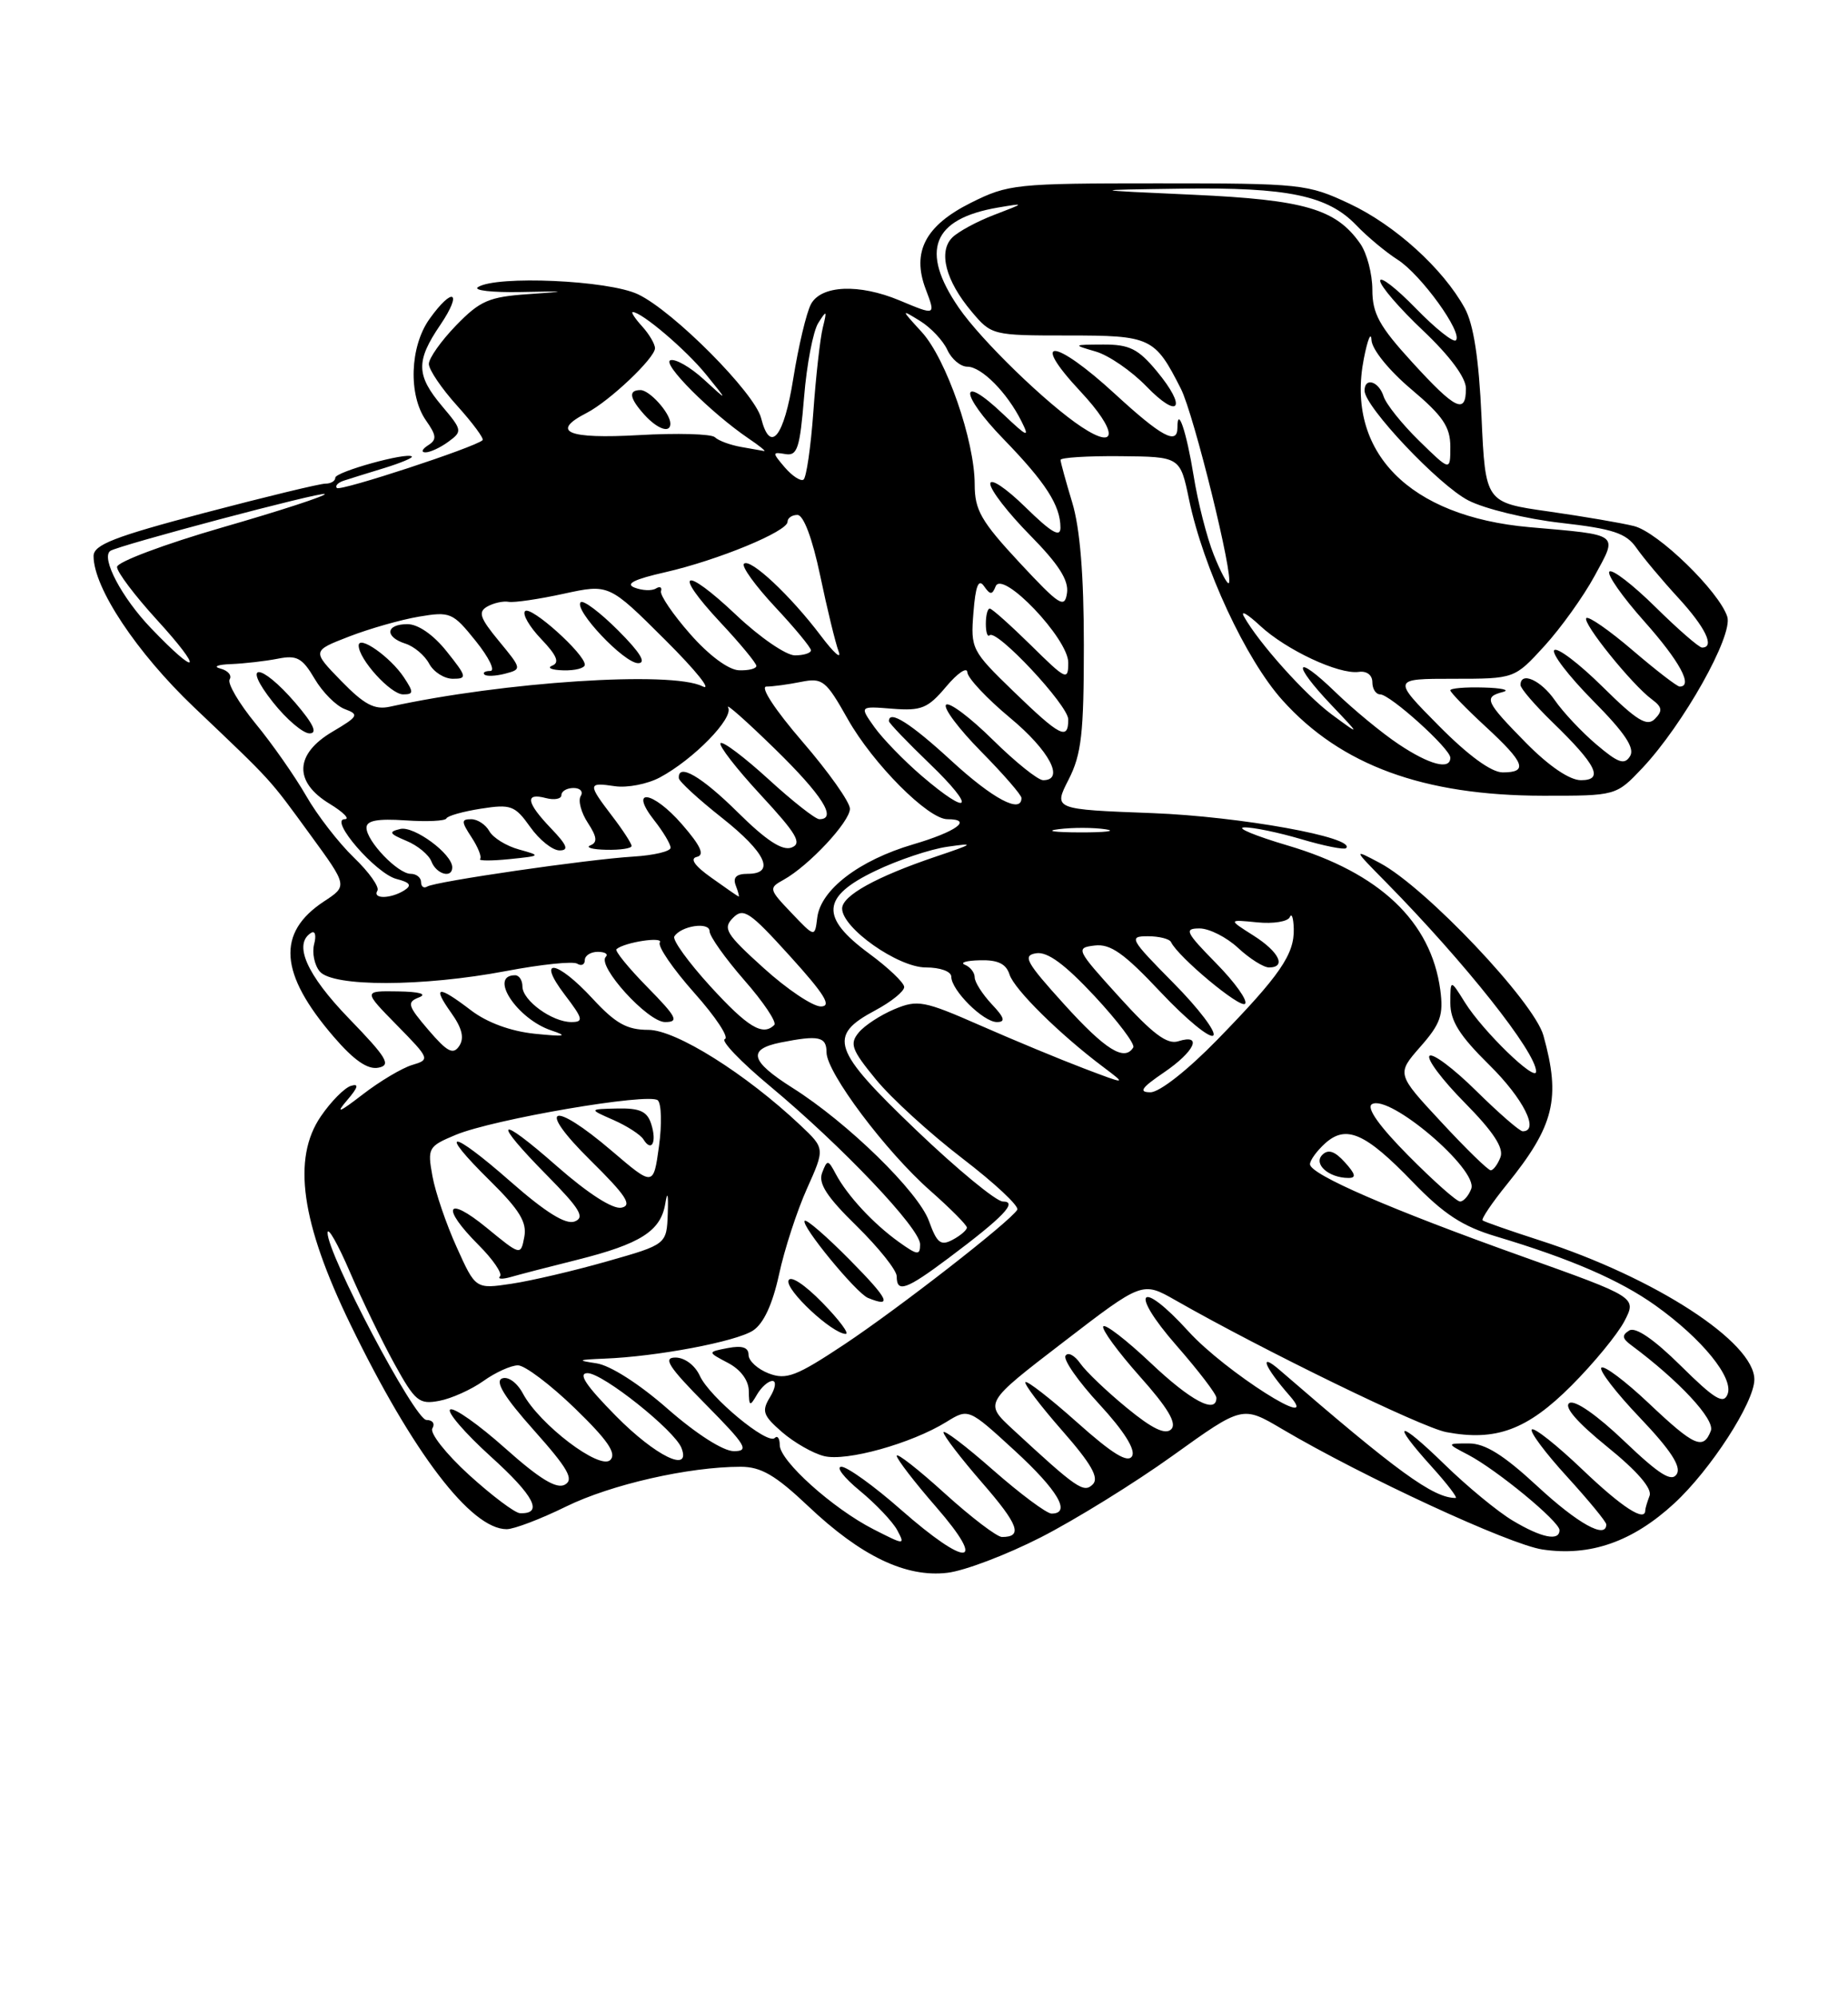 <?xml version="1.0" encoding="UTF-8" standalone="no"?>
<!DOCTYPE svg PUBLIC "-//W3C//DTD SVG 1.1//EN" "http://www.w3.org/Graphics/SVG/1.1/DTD/svg11.dtd" >
<svg xmlns="http://www.w3.org/2000/svg" xmlns:xlink="http://www.w3.org/1999/xlink" version="1.1" viewBox="0 0 237 256">
 <g >
 <path fill="currentColor"
d=" M 133.49 197.04 C 137.89 194.79 145.52 190.08 150.42 186.56 C 159.34 180.16 159.34 180.16 164.42 183.16 C 174.77 189.27 193.56 197.96 197.81 198.60 C 203.93 199.52 209.38 197.61 214.71 192.70 C 219.38 188.40 224.97 179.76 224.99 176.83 C 225.02 172.04 212.25 163.75 197.50 158.99 C 193.65 157.75 190.34 156.59 190.14 156.42 C 189.94 156.25 191.34 154.17 193.26 151.80 C 199.33 144.29 200.19 140.81 197.94 132.73 C 196.75 128.42 182.84 113.75 177.00 110.63 C 173.50 108.77 173.50 108.77 177.80 113.13 C 187.92 123.42 197.00 134.87 197.00 137.34 C 197.00 138.79 190.18 132.18 187.88 128.50 C 186.01 125.50 186.01 125.50 186.00 128.54 C 186.00 130.86 187.17 132.73 191.00 136.50 C 195.36 140.80 197.48 145.00 195.28 145.00 C 194.89 145.00 192.20 142.66 189.31 139.81 C 186.41 136.95 183.73 134.94 183.33 135.33 C 182.94 135.73 184.97 138.43 187.85 141.34 C 191.52 145.06 192.88 147.14 192.43 148.32 C 192.08 149.24 191.51 150.00 191.18 150.00 C 190.84 150.00 187.99 147.22 184.84 143.82 C 179.10 137.65 179.10 137.65 182.16 134.16 C 184.75 131.22 185.14 130.09 184.71 126.87 C 183.53 118.11 176.93 111.86 165.18 108.38 C 160.95 107.13 158.43 106.08 159.57 106.05 C 160.71 106.02 164.01 106.71 166.92 107.57 C 169.82 108.43 172.39 108.94 172.63 108.71 C 173.98 107.35 159.03 104.65 147.80 104.22 C 135.09 103.74 135.09 103.74 137.05 99.91 C 138.70 96.67 139.00 94.00 139.00 82.70 C 139.00 73.71 138.51 67.71 137.51 64.41 C 136.69 61.71 136.02 59.25 136.01 58.95 C 136.00 58.65 139.45 58.43 143.68 58.47 C 151.35 58.54 151.35 58.54 152.49 64.02 C 154.32 72.80 159.78 84.54 164.47 89.75 C 171.97 98.09 182.55 101.97 197.88 101.99 C 207.26 102.00 207.26 102.00 210.63 98.44 C 215.88 92.86 222.28 81.47 221.52 79.05 C 220.49 75.83 212.65 68.20 209.56 67.43 C 208.02 67.04 203.10 66.20 198.63 65.56 C 190.50 64.41 190.50 64.41 190.00 53.45 C 189.66 45.94 188.98 41.56 187.85 39.50 C 185.06 34.42 178.90 28.85 173.07 26.11 C 167.68 23.58 166.89 23.50 148.50 23.50 C 130.23 23.50 129.31 23.60 124.50 26.00 C 118.68 28.91 116.91 32.28 118.71 37.04 C 120.01 40.48 120.04 40.46 115.35 38.50 C 110.17 36.34 105.31 36.55 104.00 38.99 C 103.42 40.09 102.40 44.36 101.74 48.49 C 100.54 56.05 98.78 58.23 97.61 53.59 C 96.80 50.37 86.36 39.87 81.82 37.72 C 78.04 35.92 63.68 35.28 61.30 36.80 C 60.64 37.22 63.11 37.50 66.80 37.43 C 72.89 37.31 72.97 37.34 67.75 37.70 C 62.71 38.05 61.57 38.54 58.50 41.70 C 56.58 43.68 55.00 45.91 55.00 46.65 C 55.00 47.39 56.64 49.81 58.64 52.02 C 60.64 54.24 62.10 56.22 61.89 56.42 C 60.93 57.33 43.66 62.99 43.21 62.55 C 42.94 62.27 43.34 61.85 44.11 61.60 C 44.87 61.35 47.22 60.62 49.32 59.98 C 51.42 59.33 52.99 58.67 52.82 58.51 C 52.18 57.93 43.00 60.48 43.00 61.23 C 43.00 61.65 42.44 61.99 41.75 61.99 C 41.06 61.98 34.09 63.67 26.25 65.73 C 14.63 68.80 12.00 69.82 12.00 71.28 C 12.00 75.33 17.52 83.64 24.85 90.62 C 35.08 100.35 34.42 99.63 39.82 107.03 C 44.58 113.55 44.58 113.55 41.56 115.53 C 35.44 119.55 35.81 124.78 42.80 132.89 C 45.38 135.89 47.15 137.12 48.52 136.85 C 50.20 136.53 49.64 135.59 44.75 130.54 C 39.32 124.93 37.58 120.99 39.91 119.56 C 40.41 119.25 40.58 119.90 40.29 121.00 C 40.00 122.11 40.32 123.68 41.00 124.51 C 42.67 126.51 54.20 126.49 64.91 124.46 C 69.39 123.61 73.49 123.18 74.03 123.52 C 74.56 123.85 75.00 123.64 75.00 123.06 C 75.00 122.48 75.75 122.00 76.67 122.00 C 77.58 122.00 78.05 122.29 77.69 122.64 C 76.53 123.80 83.07 131.00 85.29 131.00 C 87.12 131.00 86.80 130.37 83.02 126.52 C 80.60 124.06 78.82 121.87 79.06 121.66 C 80.08 120.77 85.12 120.00 84.62 120.80 C 84.32 121.29 86.31 124.19 89.04 127.26 C 91.77 130.32 93.54 132.99 92.96 133.18 C 92.39 133.37 95.01 136.11 98.79 139.25 C 108.04 146.96 118.00 157.45 118.00 159.48 C 118.00 160.94 117.68 160.91 115.25 159.17 C 111.99 156.83 108.69 153.27 107.20 150.50 C 106.20 148.61 106.09 148.60 105.44 150.31 C 104.91 151.67 106.03 153.40 109.87 157.15 C 112.69 159.92 115.00 162.81 115.00 163.59 C 115.00 165.75 116.20 165.33 121.65 161.25 C 128.68 155.99 130.59 154.00 128.61 154.00 C 127.77 154.00 122.76 149.88 117.49 144.84 C 106.70 134.52 106.10 132.78 112.25 129.50 C 114.31 128.40 115.98 127.05 115.96 126.50 C 115.94 125.95 113.91 124.02 111.46 122.22 C 105.15 117.57 105.34 114.94 112.25 111.63 C 115.14 110.24 119.30 108.84 121.50 108.53 C 125.09 108.01 124.93 108.14 120.00 109.80 C 112.37 112.38 108.00 114.80 108.00 116.45 C 108.00 118.95 115.17 124.00 118.73 124.00 C 120.58 124.00 122.00 124.51 122.00 125.19 C 122.00 126.92 126.10 131.00 127.85 131.00 C 128.99 131.00 128.83 130.44 127.17 128.69 C 125.98 127.41 125.00 125.88 125.00 125.27 C 125.00 124.66 124.44 123.94 123.75 123.66 C 123.06 123.38 123.93 123.12 125.68 123.08 C 127.98 123.02 129.03 123.53 129.47 124.91 C 130.08 126.82 135.90 132.57 141.50 136.77 C 144.50 139.03 144.50 139.03 139.00 136.94 C 135.97 135.79 129.99 133.31 125.71 131.43 C 118.49 128.26 117.68 128.11 114.71 129.35 C 112.94 130.09 110.88 131.43 110.13 132.34 C 108.93 133.79 109.21 134.55 112.33 138.35 C 114.29 140.75 119.28 145.30 123.43 148.48 C 127.57 151.65 130.74 154.61 130.46 155.06 C 129.51 156.60 115.38 167.59 108.31 172.30 C 102.13 176.40 100.85 176.89 98.60 176.04 C 97.17 175.49 96.00 174.43 96.00 173.66 C 96.00 172.70 95.19 172.43 93.35 172.78 C 90.71 173.29 90.71 173.29 93.35 174.68 C 94.98 175.53 96.01 176.92 96.03 178.28 C 96.06 180.27 96.17 180.32 97.08 178.75 C 97.64 177.79 98.53 177.00 99.06 177.00 C 99.59 177.00 99.45 177.93 98.76 179.06 C 97.65 180.87 97.84 181.42 100.30 183.56 C 101.84 184.89 104.26 186.28 105.68 186.63 C 108.53 187.35 116.87 185.03 121.36 182.26 C 124.21 180.50 124.21 180.50 130.11 185.91 C 135.67 191.01 137.43 194.00 134.86 194.00 C 134.23 194.00 130.86 191.49 127.36 188.42 C 123.86 185.34 121.00 183.17 121.00 183.59 C 121.00 184.00 123.23 186.91 125.96 190.05 C 130.64 195.43 131.21 197.00 128.50 197.00 C 127.86 197.00 124.56 194.49 121.17 191.42 C 117.78 188.34 115.00 186.17 115.00 186.59 C 115.00 187.00 117.28 189.97 120.07 193.17 C 126.70 200.80 124.07 200.99 115.54 193.50 C 112.10 190.47 108.66 188.00 107.91 188.00 C 107.16 188.00 108.22 189.39 110.28 191.08 C 112.33 192.77 114.49 195.05 115.07 196.13 C 116.10 198.06 116.02 198.05 112.02 196.01 C 106.80 193.35 100.00 187.24 100.00 185.22 C 100.00 184.36 99.71 183.95 99.36 184.31 C 98.43 185.24 91.00 179.08 89.75 176.34 C 89.13 174.99 87.81 174.00 86.62 174.00 C 84.97 174.00 85.75 175.20 90.50 180.00 C 95.67 185.23 96.14 186.00 94.12 186.00 C 92.75 186.00 89.31 183.80 85.64 180.59 C 82.00 177.39 78.26 175.00 76.49 174.74 C 73.94 174.36 74.09 174.28 77.50 174.14 C 84.25 173.88 94.39 171.96 96.57 170.54 C 97.93 169.65 99.07 167.19 99.91 163.35 C 100.60 160.13 102.22 155.18 103.49 152.35 C 105.80 147.20 105.80 147.20 102.65 144.23 C 95.64 137.62 86.68 132.00 83.15 132.00 C 80.40 132.00 78.94 131.18 76.00 128.00 C 71.40 123.02 68.73 122.64 72.43 127.50 C 74.78 130.58 74.88 131.00 73.27 131.00 C 70.81 131.00 67.00 128.23 67.00 126.44 C 67.00 125.65 66.58 125.00 66.06 125.00 C 62.61 125.00 66.32 130.62 70.72 132.08 C 72.91 132.81 72.46 132.89 68.59 132.50 C 65.49 132.18 62.47 131.07 60.41 129.50 C 56.15 126.25 55.39 126.34 57.86 129.81 C 59.26 131.77 59.57 133.04 58.90 134.06 C 58.12 135.23 57.38 134.85 54.95 132.02 C 52.28 128.90 52.15 128.46 53.73 127.84 C 54.83 127.41 53.81 127.11 51.04 127.07 C 46.58 127.00 46.58 127.00 50.90 131.40 C 55.14 135.72 55.17 135.81 52.86 136.50 C 51.56 136.89 48.70 138.59 46.50 140.29 C 43.49 142.61 42.99 142.80 44.50 141.04 C 45.93 139.37 46.08 138.84 45.00 139.18 C 44.17 139.44 42.44 141.19 41.15 143.08 C 37.44 148.49 38.60 156.69 44.93 169.73 C 52.94 186.22 60.40 196.00 64.98 196.00 C 65.91 196.00 69.34 194.70 72.59 193.10 C 78.36 190.27 88.33 188.00 94.99 188.00 C 97.60 188.00 99.44 189.07 103.64 193.04 C 110.42 199.46 116.18 202.22 121.49 201.59 C 123.68 201.34 129.08 199.29 133.49 197.04 Z  M 105.46 166.96 C 103.18 164.63 101.36 163.43 101.12 164.13 C 100.72 165.34 106.70 170.92 108.45 170.97 C 108.98 170.99 107.63 169.18 105.46 166.96 Z  M 109.02 161.52 C 106.05 158.51 103.43 156.24 103.20 156.47 C 102.64 157.02 109.80 165.74 111.32 166.36 C 114.51 167.66 113.98 166.54 109.02 161.52 Z  M 57.50 56.62 C 59.32 55.29 59.29 55.13 56.69 52.05 C 53.36 48.09 53.32 46.27 56.47 41.64 C 59.38 37.34 58.09 36.66 55.07 40.90 C 52.56 44.43 52.35 50.63 54.63 53.89 C 56.00 55.84 56.04 56.36 54.88 57.09 C 54.12 57.58 53.98 57.98 54.56 57.98 C 55.14 57.99 56.47 57.38 57.50 56.62 Z  M 194.00 194.90 C 192.07 193.75 188.14 190.51 185.25 187.69 C 179.25 181.84 178.22 182.03 183.62 188.00 C 185.61 190.20 186.98 192.00 186.68 192.00 C 183.81 192.00 179.20 188.65 164.09 175.58 C 161.38 173.24 162.14 175.18 165.40 178.90 C 169.67 183.79 157.09 175.79 152.43 170.66 C 146.15 163.75 144.71 165.41 150.87 172.45 C 153.69 175.67 156.00 178.69 156.00 179.16 C 156.00 181.30 152.70 179.55 147.55 174.67 C 144.44 171.74 141.72 169.64 141.49 170.01 C 141.26 170.38 143.37 173.26 146.17 176.41 C 149.78 180.45 150.96 182.44 150.21 183.19 C 149.46 183.94 147.78 183.14 144.51 180.45 C 141.96 178.36 139.27 175.80 138.54 174.75 C 137.81 173.71 136.96 173.26 136.65 173.77 C 136.33 174.27 138.29 177.07 141.00 180.00 C 144.12 183.38 145.65 185.80 145.19 186.63 C 144.66 187.57 142.70 186.38 138.18 182.35 C 134.73 179.27 131.73 176.94 131.51 177.15 C 131.30 177.37 133.40 180.15 136.20 183.34 C 139.96 187.62 140.98 189.42 140.15 190.25 C 138.99 191.41 138.14 190.83 129.86 183.18 C 126.22 179.81 126.22 179.81 136.36 172.03 C 146.50 164.24 146.50 164.24 150.74 166.65 C 161.99 173.07 182.35 182.98 185.49 183.56 C 191.85 184.76 195.86 183.27 201.51 177.62 C 204.40 174.73 207.46 171.00 208.33 169.33 C 209.91 166.28 209.91 166.28 195.20 161.03 C 178.31 155.00 168.00 150.53 168.00 149.22 C 168.00 148.72 168.87 147.52 169.93 146.56 C 172.63 144.12 175.09 145.19 181.16 151.48 C 185.17 155.63 187.57 157.20 191.91 158.49 C 201.43 161.34 207.76 164.08 212.34 167.35 C 218.31 171.62 222.36 176.61 221.56 178.69 C 221.05 180.04 219.91 179.36 215.56 175.06 C 212.11 171.65 209.75 170.04 208.95 170.53 C 207.98 171.13 208.03 171.55 209.18 172.40 C 215.31 176.95 219.96 181.94 219.41 183.39 C 218.44 185.90 217.29 185.38 211.43 179.84 C 208.43 177.01 205.70 174.96 205.37 175.30 C 205.04 175.63 207.27 178.53 210.33 181.73 C 214.24 185.84 215.64 187.97 215.04 188.94 C 214.38 190.00 212.81 189.01 208.31 184.72 C 204.80 181.37 201.97 179.40 201.27 179.83 C 200.52 180.30 202.26 182.31 206.10 185.42 C 209.96 188.54 211.91 190.79 211.55 191.72 C 211.25 192.51 211.00 193.35 211.00 193.58 C 211.00 195.14 208.02 193.21 202.92 188.34 C 199.66 185.23 196.75 182.92 196.45 183.22 C 196.16 183.51 198.19 186.23 200.96 189.26 C 203.73 192.30 206.00 195.05 206.00 195.39 C 206.00 197.32 202.37 195.31 197.17 190.50 C 192.84 186.49 190.46 185.00 188.37 185.01 C 185.50 185.01 185.50 185.01 188.28 186.46 C 191.95 188.38 200.00 195.01 200.00 196.12 C 200.00 197.58 197.70 197.11 194.00 194.90 Z  M 172.48 148.98 C 171.18 147.54 170.34 147.26 169.58 148.02 C 168.41 149.19 170.39 150.96 172.90 150.98 C 173.97 151.00 173.86 150.51 172.48 148.98 Z  M 60.14 189.03 C 57.20 186.35 55.09 183.67 55.45 183.08 C 55.82 182.48 55.48 182.00 54.69 182.00 C 53.20 182.00 41.94 160.68 42.01 158.00 C 42.04 157.18 43.32 159.43 44.86 163.00 C 46.40 166.57 48.97 171.88 50.58 174.80 C 53.24 179.62 53.75 180.04 56.33 179.55 C 57.89 179.26 60.44 178.11 61.99 177.01 C 63.54 175.90 65.54 175.00 66.43 175.00 C 67.31 175.00 70.60 177.48 73.72 180.50 C 77.93 184.58 79.11 186.29 78.27 187.13 C 76.93 188.47 69.18 182.58 67.06 178.61 C 66.31 177.21 65.16 176.38 64.39 176.68 C 63.44 177.05 64.69 179.08 68.48 183.33 C 72.85 188.23 73.64 189.62 72.45 190.29 C 71.38 190.89 69.21 189.57 64.78 185.62 C 61.39 182.60 58.22 180.36 57.74 180.66 C 57.27 180.95 59.61 183.67 62.94 186.69 C 68.52 191.73 69.73 194.07 66.69 193.95 C 66.04 193.93 63.09 191.71 60.14 189.03 Z  M 79.00 181.50 C 75.13 177.58 74.08 176.00 75.35 176.00 C 77.31 176.00 86.54 183.35 87.40 185.60 C 88.66 188.87 84.08 186.64 79.00 181.50 Z  M 58.57 159.86 C 57.23 156.91 55.83 152.81 55.46 150.75 C 54.80 147.14 54.92 146.93 58.44 145.46 C 63.26 143.45 83.26 140.03 84.36 141.03 C 84.83 141.46 84.90 144.12 84.51 146.94 C 83.80 152.07 83.80 152.07 78.49 147.54 C 70.73 140.91 68.67 141.77 75.71 148.71 C 80.29 153.23 81.13 154.50 79.70 154.79 C 78.60 155.02 75.43 152.99 71.45 149.50 C 63.71 142.69 62.97 143.38 70.18 150.68 C 74.38 154.94 75.05 156.05 73.70 156.56 C 72.56 157.00 69.98 155.40 65.49 151.46 C 57.74 144.65 55.99 144.60 62.87 151.37 C 66.62 155.07 67.60 156.66 67.24 158.54 C 66.78 160.95 66.78 160.95 62.39 157.35 C 57.23 153.13 56.50 154.70 61.37 159.57 C 63.22 161.42 64.46 163.23 64.12 163.59 C 63.78 163.95 64.40 163.99 65.50 163.68 C 66.60 163.36 70.42 162.37 74.00 161.48 C 82.14 159.44 84.74 157.79 85.32 154.27 C 85.60 152.56 85.72 153.02 85.64 155.50 C 85.50 159.50 85.50 159.50 77.86 161.67 C 73.66 162.87 68.14 164.16 65.61 164.54 C 60.99 165.23 60.99 165.23 58.57 159.86 Z  M 83.52 144.08 C 83.01 142.45 82.07 142.02 79.18 142.08 C 75.50 142.16 75.50 142.16 78.67 143.55 C 80.42 144.32 82.15 145.44 82.52 146.04 C 83.57 147.74 84.26 146.39 83.52 144.08 Z  M 119.14 156.51 C 117.78 152.75 108.71 143.89 101.63 139.43 C 96.21 136.00 95.82 134.49 100.12 133.62 C 105.01 132.65 106.00 132.86 106.00 134.89 C 106.00 137.47 113.60 147.60 119.32 152.63 C 121.89 154.90 124.00 157.02 124.00 157.34 C 124.00 157.66 123.18 158.37 122.18 158.90 C 120.65 159.72 120.16 159.34 119.14 156.51 Z  M 180.62 148.12 C 176.89 144.36 175.21 141.99 175.94 141.53 C 178.15 140.17 189.62 149.93 188.68 152.38 C 188.34 153.27 187.70 154.00 187.25 154.00 C 186.80 154.00 183.82 151.35 180.62 148.12 Z  M 149.27 137.46 C 153.21 134.78 154.29 132.46 151.11 133.46 C 149.69 133.92 147.82 132.52 143.53 127.78 C 138.01 121.70 137.91 121.49 140.38 121.19 C 142.41 120.94 144.15 122.17 148.87 127.19 C 152.14 130.66 155.17 133.15 155.60 132.72 C 156.03 132.30 153.73 129.26 150.47 125.97 C 144.91 120.35 144.72 120.00 147.20 120.00 C 148.65 120.00 149.99 120.34 150.18 120.75 C 151.07 122.64 159.04 129.29 159.67 128.66 C 160.06 128.28 158.40 125.94 155.98 123.48 C 152.04 119.47 151.82 119.00 153.84 119.00 C 155.07 119.00 157.30 120.12 158.78 121.50 C 160.27 122.88 162.05 124.00 162.74 124.00 C 165.02 124.00 164.05 122.00 160.75 119.91 C 157.50 117.85 157.50 117.85 161.23 118.22 C 163.29 118.43 165.17 118.12 165.41 117.55 C 165.65 116.97 165.88 117.64 165.92 119.03 C 166.02 122.31 164.15 125.02 156.13 133.25 C 152.32 137.16 148.71 140.00 147.54 140.00 C 145.99 140.00 146.37 139.43 149.27 137.46 Z  M 136.50 128.75 C 131.56 123.30 131.10 122.46 132.90 122.18 C 134.35 121.96 136.57 123.60 140.38 127.68 C 143.36 130.88 145.59 133.84 145.34 134.25 C 144.22 136.09 141.77 134.57 136.50 128.75 Z  M 91.09 126.41 C 88.29 123.34 86.21 120.47 86.48 120.03 C 87.33 118.66 91.00 118.11 91.00 119.36 C 91.00 120.01 93.01 122.83 95.46 125.64 C 97.92 128.44 99.64 131.02 99.30 131.37 C 97.83 132.84 95.91 131.68 91.09 126.41 Z  M 97.94 124.08 C 93.10 119.71 92.66 119.00 94.00 117.65 C 95.34 116.30 96.13 116.83 101.33 122.57 C 105.78 127.48 106.71 129.00 105.27 129.00 C 104.23 129.00 100.93 126.79 97.94 124.08 Z  M 101.50 117.01 C 98.59 113.96 98.56 113.83 100.50 112.76 C 103.73 110.97 109.00 105.33 109.00 103.66 C 109.00 102.81 106.26 98.94 102.91 95.06 C 99.38 90.97 97.44 88.00 98.29 88.00 C 99.09 88.00 101.09 87.73 102.73 87.40 C 105.49 86.85 105.92 87.19 108.73 92.18 C 111.97 97.91 119.03 105.00 121.50 105.00 C 124.84 105.00 122.65 106.60 117.09 108.23 C 110.18 110.27 105.25 114.03 104.81 117.62 C 104.50 120.16 104.50 120.16 101.50 117.01 Z  M 48.40 114.16 C 48.69 113.70 47.33 111.78 45.38 109.91 C 43.43 108.03 40.67 104.47 39.26 102.00 C 37.84 99.53 34.93 95.36 32.78 92.75 C 30.64 90.14 29.14 87.58 29.45 87.08 C 29.77 86.57 29.23 85.94 28.26 85.69 C 27.29 85.44 27.91 85.18 29.62 85.12 C 31.34 85.05 34.04 84.74 35.62 84.43 C 38.07 83.94 38.77 84.32 40.35 87.00 C 41.36 88.72 43.11 90.48 44.23 90.89 C 46.09 91.58 45.95 91.83 42.63 93.79 C 37.80 96.64 37.65 100.21 42.25 103.01 C 44.04 104.10 44.92 104.99 44.21 105.00 C 42.15 105.00 48.20 111.98 50.85 112.66 C 52.61 113.11 52.85 113.48 51.85 114.12 C 50.10 115.22 47.73 115.25 48.40 114.16 Z  M 37.87 90.08 C 33.40 84.89 30.89 84.81 35.00 90.00 C 36.74 92.20 38.86 94.00 39.70 94.00 C 40.76 94.00 40.20 92.80 37.87 90.08 Z  M 91.22 112.49 C 89.07 110.97 88.44 110.04 89.37 109.83 C 90.40 109.59 89.87 108.42 87.46 105.65 C 83.70 101.32 80.57 100.91 83.93 105.18 C 85.07 106.63 86.00 108.19 86.00 108.66 C 86.00 109.12 83.86 109.63 81.25 109.79 C 75.32 110.15 55.85 112.98 54.79 113.63 C 54.35 113.90 54.00 113.64 54.00 113.06 C 54.00 112.48 53.40 112.00 52.67 112.00 C 51.02 112.00 47.00 107.81 47.00 106.09 C 47.00 105.17 48.42 104.91 52.00 105.15 C 54.75 105.34 57.11 105.23 57.25 104.90 C 57.39 104.57 59.38 104.01 61.68 103.65 C 65.52 103.05 66.04 103.24 68.00 106.00 C 69.17 107.65 70.86 109.00 71.76 109.00 C 72.99 109.00 72.74 108.34 70.69 106.20 C 67.49 102.86 67.27 101.57 70.00 102.29 C 71.10 102.58 72.00 102.40 72.00 101.91 C 72.00 101.41 72.70 101.00 73.56 101.00 C 74.42 101.00 74.83 101.47 74.47 102.04 C 74.12 102.62 74.53 104.16 75.39 105.47 C 76.56 107.26 76.65 107.97 75.72 108.35 C 75.05 108.62 75.96 108.88 77.75 108.92 C 79.54 108.96 81.00 108.74 81.00 108.43 C 81.00 108.12 79.88 106.39 78.50 104.59 C 75.35 100.46 75.37 100.25 78.87 100.77 C 80.44 101.00 83.03 100.50 84.62 99.65 C 88.93 97.35 94.13 92.03 93.38 90.68 C 93.02 90.03 95.71 92.41 99.36 95.97 C 105.46 101.92 107.41 105.00 105.08 105.00 C 104.57 105.00 101.63 102.69 98.55 99.87 C 95.46 97.05 92.70 94.97 92.41 95.25 C 92.13 95.54 94.44 98.52 97.55 101.88 C 102.18 106.88 102.90 108.10 101.52 108.63 C 100.34 109.08 98.28 107.74 94.64 104.14 C 89.94 99.49 86.91 97.74 87.06 99.75 C 87.09 100.16 89.56 102.43 92.56 104.80 C 98.23 109.28 99.50 112.00 95.89 112.00 C 94.43 112.00 93.96 112.46 94.36 113.50 C 94.68 114.33 94.84 114.96 94.72 114.91 C 94.60 114.87 93.02 113.78 91.22 112.49 Z  M 58.00 111.17 C 58.00 109.45 53.10 105.84 51.34 106.25 C 49.79 106.62 49.91 106.85 52.11 107.77 C 53.55 108.36 55.00 109.56 55.33 110.42 C 55.96 112.06 58.00 112.63 58.00 111.17 Z  M 66.56 108.88 C 64.94 108.44 63.23 107.38 62.76 106.54 C 62.29 105.69 61.24 105.00 60.43 105.00 C 59.14 105.00 59.15 105.30 60.48 107.33 C 61.32 108.61 61.81 109.86 61.57 110.10 C 61.32 110.34 63.01 110.35 65.31 110.12 C 69.40 109.70 69.43 109.68 66.56 108.88 Z  M 135.77 106.28 C 137.57 106.05 140.27 106.06 141.77 106.29 C 143.27 106.51 141.80 106.70 138.50 106.69 C 135.20 106.68 133.97 106.50 135.77 106.28 Z  M 118.21 99.45 C 115.93 97.50 113.20 94.68 112.14 93.20 C 110.22 90.50 110.22 90.50 114.45 90.84 C 118.17 91.13 119.00 90.79 121.34 88.01 C 122.80 86.27 124.03 85.44 124.06 86.17 C 124.09 86.90 126.56 89.53 129.53 92.00 C 134.58 96.19 136.60 100.00 133.78 100.00 C 133.11 100.00 130.20 97.66 127.31 94.81 C 124.41 91.95 121.73 89.94 121.33 90.33 C 120.94 90.73 122.95 93.41 125.81 96.31 C 128.66 99.20 131.00 101.89 131.00 102.28 C 131.00 104.35 127.33 102.40 122.00 97.50 C 116.79 92.71 114.00 90.94 114.00 92.43 C 114.00 92.67 116.36 95.13 119.25 97.91 C 125.24 103.67 124.47 104.81 118.21 99.45 Z  M 195.71 95.22 C 190.48 89.90 190.23 89.35 192.75 88.69 C 193.71 88.44 192.59 88.18 190.25 88.12 C 187.91 88.05 186.00 88.22 186.00 88.48 C 186.00 88.74 188.03 90.83 190.50 93.11 C 195.56 97.77 196.02 99.00 192.72 99.00 C 191.26 99.00 188.30 96.84 184.50 93.00 C 178.56 87.00 178.56 87.00 186.40 87.00 C 194.23 87.00 194.23 87.00 198.06 82.81 C 200.16 80.51 203.06 76.47 204.49 73.84 C 207.50 68.31 207.89 68.60 196.16 67.57 C 180.70 66.21 172.56 57.93 174.91 45.96 C 175.39 43.51 175.83 42.44 175.89 43.59 C 175.95 44.79 178.14 47.49 181.00 49.90 C 185.05 53.31 186.00 54.72 186.00 57.26 C 186.00 60.41 186.00 60.41 182.00 56.50 C 179.81 54.36 177.75 51.79 177.44 50.80 C 176.82 48.86 175.00 48.31 175.00 50.07 C 175.00 52.12 184.54 62.21 188.31 64.14 C 190.40 65.22 195.75 66.52 200.20 67.02 C 206.88 67.78 208.55 68.34 209.86 70.22 C 210.73 71.47 213.14 74.35 215.22 76.61 C 218.74 80.44 219.97 83.00 218.28 83.00 C 217.89 83.00 215.20 80.66 212.31 77.81 C 209.41 74.95 206.76 72.91 206.40 73.26 C 206.05 73.62 208.06 76.49 210.88 79.65 C 215.41 84.74 217.18 88.00 215.41 88.00 C 215.08 88.00 212.37 85.91 209.39 83.36 C 206.40 80.80 203.72 78.94 203.44 79.22 C 202.87 79.79 209.29 87.76 211.85 89.64 C 213.18 90.63 213.25 91.11 212.24 92.14 C 211.23 93.17 209.93 92.38 205.52 88.02 C 202.51 85.05 199.73 82.94 199.33 83.33 C 198.94 83.73 201.16 86.63 204.27 89.78 C 208.39 93.93 209.69 95.89 209.05 96.92 C 208.33 98.08 207.53 97.80 204.73 95.42 C 202.84 93.82 200.44 91.26 199.40 89.75 C 197.62 87.18 195.00 86.01 195.00 87.80 C 195.00 88.24 196.84 90.37 199.08 92.55 C 204.77 98.06 205.73 100.00 202.75 100.00 C 201.30 100.00 198.65 98.20 195.71 95.22 Z  M 179.39 95.40 C 177.25 93.98 173.59 90.96 171.25 88.70 C 166.00 83.62 165.60 84.95 170.75 90.37 C 174.50 94.31 174.50 94.31 170.81 91.59 C 167.36 89.03 161.42 82.40 159.52 79.00 C 159.07 78.17 160.00 78.71 161.60 80.20 C 164.95 83.31 171.70 86.47 174.25 86.12 C 175.27 85.97 176.00 86.52 176.00 87.44 C 176.00 88.30 176.45 89.00 177.00 89.00 C 178.28 89.00 186.00 95.96 186.00 97.12 C 186.00 98.73 183.33 98.03 179.39 95.40 Z  M 129.98 88.62 C 124.60 83.41 124.47 83.16 124.84 78.51 C 125.11 75.09 125.49 74.13 126.19 75.12 C 126.99 76.27 127.24 76.27 127.69 75.15 C 128.55 73.00 137.00 81.86 137.00 84.92 C 137.00 87.29 136.73 87.16 132.22 82.71 C 129.58 80.12 127.21 78.00 126.93 78.00 C 126.65 78.00 126.43 78.88 126.43 79.95 C 126.43 81.03 126.64 81.69 126.91 81.43 C 127.78 80.55 137.00 90.40 137.00 92.21 C 137.00 94.94 135.97 94.41 129.98 88.62 Z  M 43.76 87.28 C 40.01 83.43 40.01 83.43 44.76 81.59 C 47.37 80.58 51.40 79.43 53.71 79.04 C 57.74 78.36 58.07 78.50 61.01 82.16 C 62.71 84.27 63.55 86.00 62.88 86.00 C 62.21 86.00 61.87 86.21 62.13 86.46 C 62.38 86.71 63.57 86.66 64.77 86.35 C 66.94 85.78 66.93 85.73 63.99 82.17 C 61.53 79.19 61.28 78.43 62.50 77.74 C 63.32 77.28 64.55 77.01 65.24 77.14 C 65.93 77.26 69.11 76.80 72.30 76.10 C 78.10 74.84 78.10 74.84 85.30 82.01 C 89.26 85.95 91.41 88.63 90.07 87.96 C 86.12 85.98 64.60 87.38 50.00 90.58 C 48.03 91.01 46.71 90.31 43.76 87.28 Z  M 51.80 86.82 C 50.07 84.21 46.00 81.35 46.00 82.74 C 46.00 84.50 50.10 89.00 51.69 89.00 C 53.06 89.00 53.07 88.74 51.80 86.82 Z  M 57.29 83.50 C 55.59 81.36 53.62 80.00 52.25 80.00 C 49.46 80.00 49.30 81.64 52.00 82.50 C 53.10 82.85 54.47 84.00 55.04 85.07 C 55.61 86.13 56.97 87.00 58.08 87.00 C 59.94 87.00 59.88 86.74 57.29 83.50 Z  M 75.00 85.20 C 75.00 83.81 68.07 77.60 67.34 78.33 C 66.96 78.71 67.89 80.32 69.40 81.90 C 71.40 83.99 71.80 84.93 70.83 85.31 C 70.10 85.60 70.74 85.88 72.25 85.92 C 73.76 85.96 75.00 85.64 75.00 85.20 Z  M 79.27 80.80 C 76.96 78.49 74.80 76.87 74.47 77.19 C 73.54 78.13 80.02 85.00 81.84 85.00 C 82.94 85.00 82.10 83.63 79.27 80.80 Z  M 88.50 81.25 C 86.30 78.75 84.62 76.28 84.77 75.77 C 84.93 75.27 84.63 75.11 84.12 75.43 C 83.60 75.75 82.38 75.70 81.39 75.32 C 80.14 74.84 81.31 74.25 85.33 73.34 C 92.07 71.80 101.00 68.12 101.00 66.88 C 101.00 66.39 101.57 66.00 102.27 66.00 C 103.05 66.00 104.18 69.00 105.18 73.75 C 106.07 78.01 107.14 82.40 107.55 83.50 C 107.96 84.60 106.94 83.70 105.28 81.50 C 101.38 76.33 96.19 71.48 95.41 72.26 C 95.07 72.59 96.87 75.08 99.40 77.79 C 101.93 80.49 104.00 83.00 104.00 83.35 C 104.00 83.71 103.07 84.00 101.94 84.00 C 100.81 84.00 97.43 81.68 94.43 78.84 C 87.65 72.43 86.17 73.12 92.40 79.79 C 94.93 82.49 97.00 85.00 97.00 85.35 C 97.00 85.71 95.99 85.96 94.75 85.91 C 93.41 85.85 90.89 83.98 88.50 81.25 Z  M 19.35 80.50 C 15.63 76.62 12.94 71.54 14.13 70.62 C 15.00 69.95 41.31 62.97 41.65 63.32 C 41.86 63.53 35.96 65.46 28.52 67.60 C 21.09 69.75 15.01 72.03 15.01 72.67 C 15.00 73.31 17.30 76.35 20.10 79.42 C 26.17 86.06 25.54 86.97 19.35 80.50 Z  M 130.75 72.11 C 125.82 66.81 125.00 65.38 125.00 62.09 C 125.00 56.49 121.35 46.00 118.22 42.57 C 115.52 39.62 115.52 39.61 118.00 41.14 C 119.38 41.99 120.94 43.65 121.49 44.84 C 122.03 46.03 123.19 47.00 124.06 47.00 C 125.87 47.00 129.16 50.31 131.00 54.00 C 132.09 56.17 131.78 56.05 128.64 53.07 C 122.98 47.69 123.03 50.44 128.69 56.27 C 134.11 61.85 136.00 64.79 136.00 67.64 C 136.00 68.95 134.82 68.25 131.50 65.00 C 129.00 62.55 127.00 61.22 127.00 62.01 C 127.00 62.80 129.29 65.75 132.09 68.59 C 135.76 72.31 137.08 74.37 136.84 76.01 C 136.54 78.04 135.89 77.63 130.75 72.11 Z  M 155.66 71.10 C 154.78 68.91 153.61 64.33 153.07 60.93 C 152.16 55.32 151.00 51.89 151.00 54.83 C 151.00 57.08 148.94 55.96 143.00 50.50 C 135.19 43.32 131.94 43.09 138.57 50.18 C 143.33 55.27 143.41 57.82 138.72 54.73 C 134.26 51.79 125.84 43.63 122.96 39.44 C 117.95 32.15 119.56 28.04 128.00 26.60 C 131.50 26.01 131.50 26.01 127.50 27.54 C 125.30 28.38 122.88 29.69 122.12 30.45 C 120.31 32.26 121.28 35.99 124.59 39.92 C 127.15 42.97 127.27 43.00 136.93 43.00 C 147.61 43.00 148.10 43.23 151.45 49.84 C 153.11 53.11 158.28 74.06 157.59 74.74 C 157.41 74.93 156.53 73.29 155.66 71.10 Z  M 148.34 47.56 C 145.97 44.71 144.84 44.15 141.50 44.16 C 137.56 44.18 137.55 44.19 140.53 45.06 C 142.19 45.54 145.11 47.55 147.01 49.51 C 151.23 53.87 152.29 52.31 148.34 47.56 Z  M 100.64 59.90 C 99.02 58.00 99.03 57.91 100.72 58.20 C 102.26 58.46 102.58 57.46 103.12 50.90 C 103.46 46.71 104.28 42.44 104.94 41.40 C 106.02 39.69 106.08 39.75 105.52 42.00 C 105.18 43.38 104.63 48.23 104.31 52.78 C 103.98 57.33 103.41 61.25 103.04 61.48 C 102.66 61.71 101.59 61.00 100.64 59.90 Z  M 95.00 57.28 C 93.62 57.03 92.13 56.48 91.68 56.04 C 91.23 55.61 86.84 55.49 81.93 55.77 C 72.76 56.29 70.53 55.34 75.25 52.92 C 78.16 51.42 84.00 45.89 84.00 44.63 C 84.00 44.10 83.26 42.83 82.35 41.83 C 81.43 40.82 80.90 40.00 81.15 40.00 C 82.30 40.00 87.98 44.83 90.55 48.00 C 93.39 51.50 93.39 51.50 90.27 48.64 C 88.56 47.07 86.63 45.96 85.98 46.17 C 84.82 46.56 91.17 52.92 96.00 56.20 C 97.38 57.13 98.28 57.86 98.00 57.81 C 97.72 57.77 96.38 57.53 95.00 57.28 Z  M 85.97 54.25 C 85.91 52.89 83.30 50.00 82.14 50.00 C 80.55 50.00 80.72 51.03 82.65 53.17 C 84.35 55.04 86.02 55.59 85.97 54.25 Z  M 181.10 46.42 C 176.89 41.82 176.00 40.19 176.00 37.14 C 176.00 35.11 175.30 32.44 174.44 31.22 C 171.33 26.78 167.32 25.61 153.00 24.96 C 139.50 24.35 139.50 24.35 151.50 24.18 C 165.16 23.99 170.29 25.06 173.94 28.87 C 175.35 30.34 177.74 32.33 179.25 33.29 C 182.25 35.21 187.65 42.68 186.71 43.62 C 186.39 43.94 184.07 42.09 181.56 39.51 C 179.05 36.93 177.00 35.35 177.00 35.99 C 177.00 36.64 179.47 39.51 182.50 42.37 C 185.94 45.63 188.00 48.40 188.00 49.79 C 188.00 53.16 186.66 52.51 181.10 46.42 Z "/>
</g>
</svg>